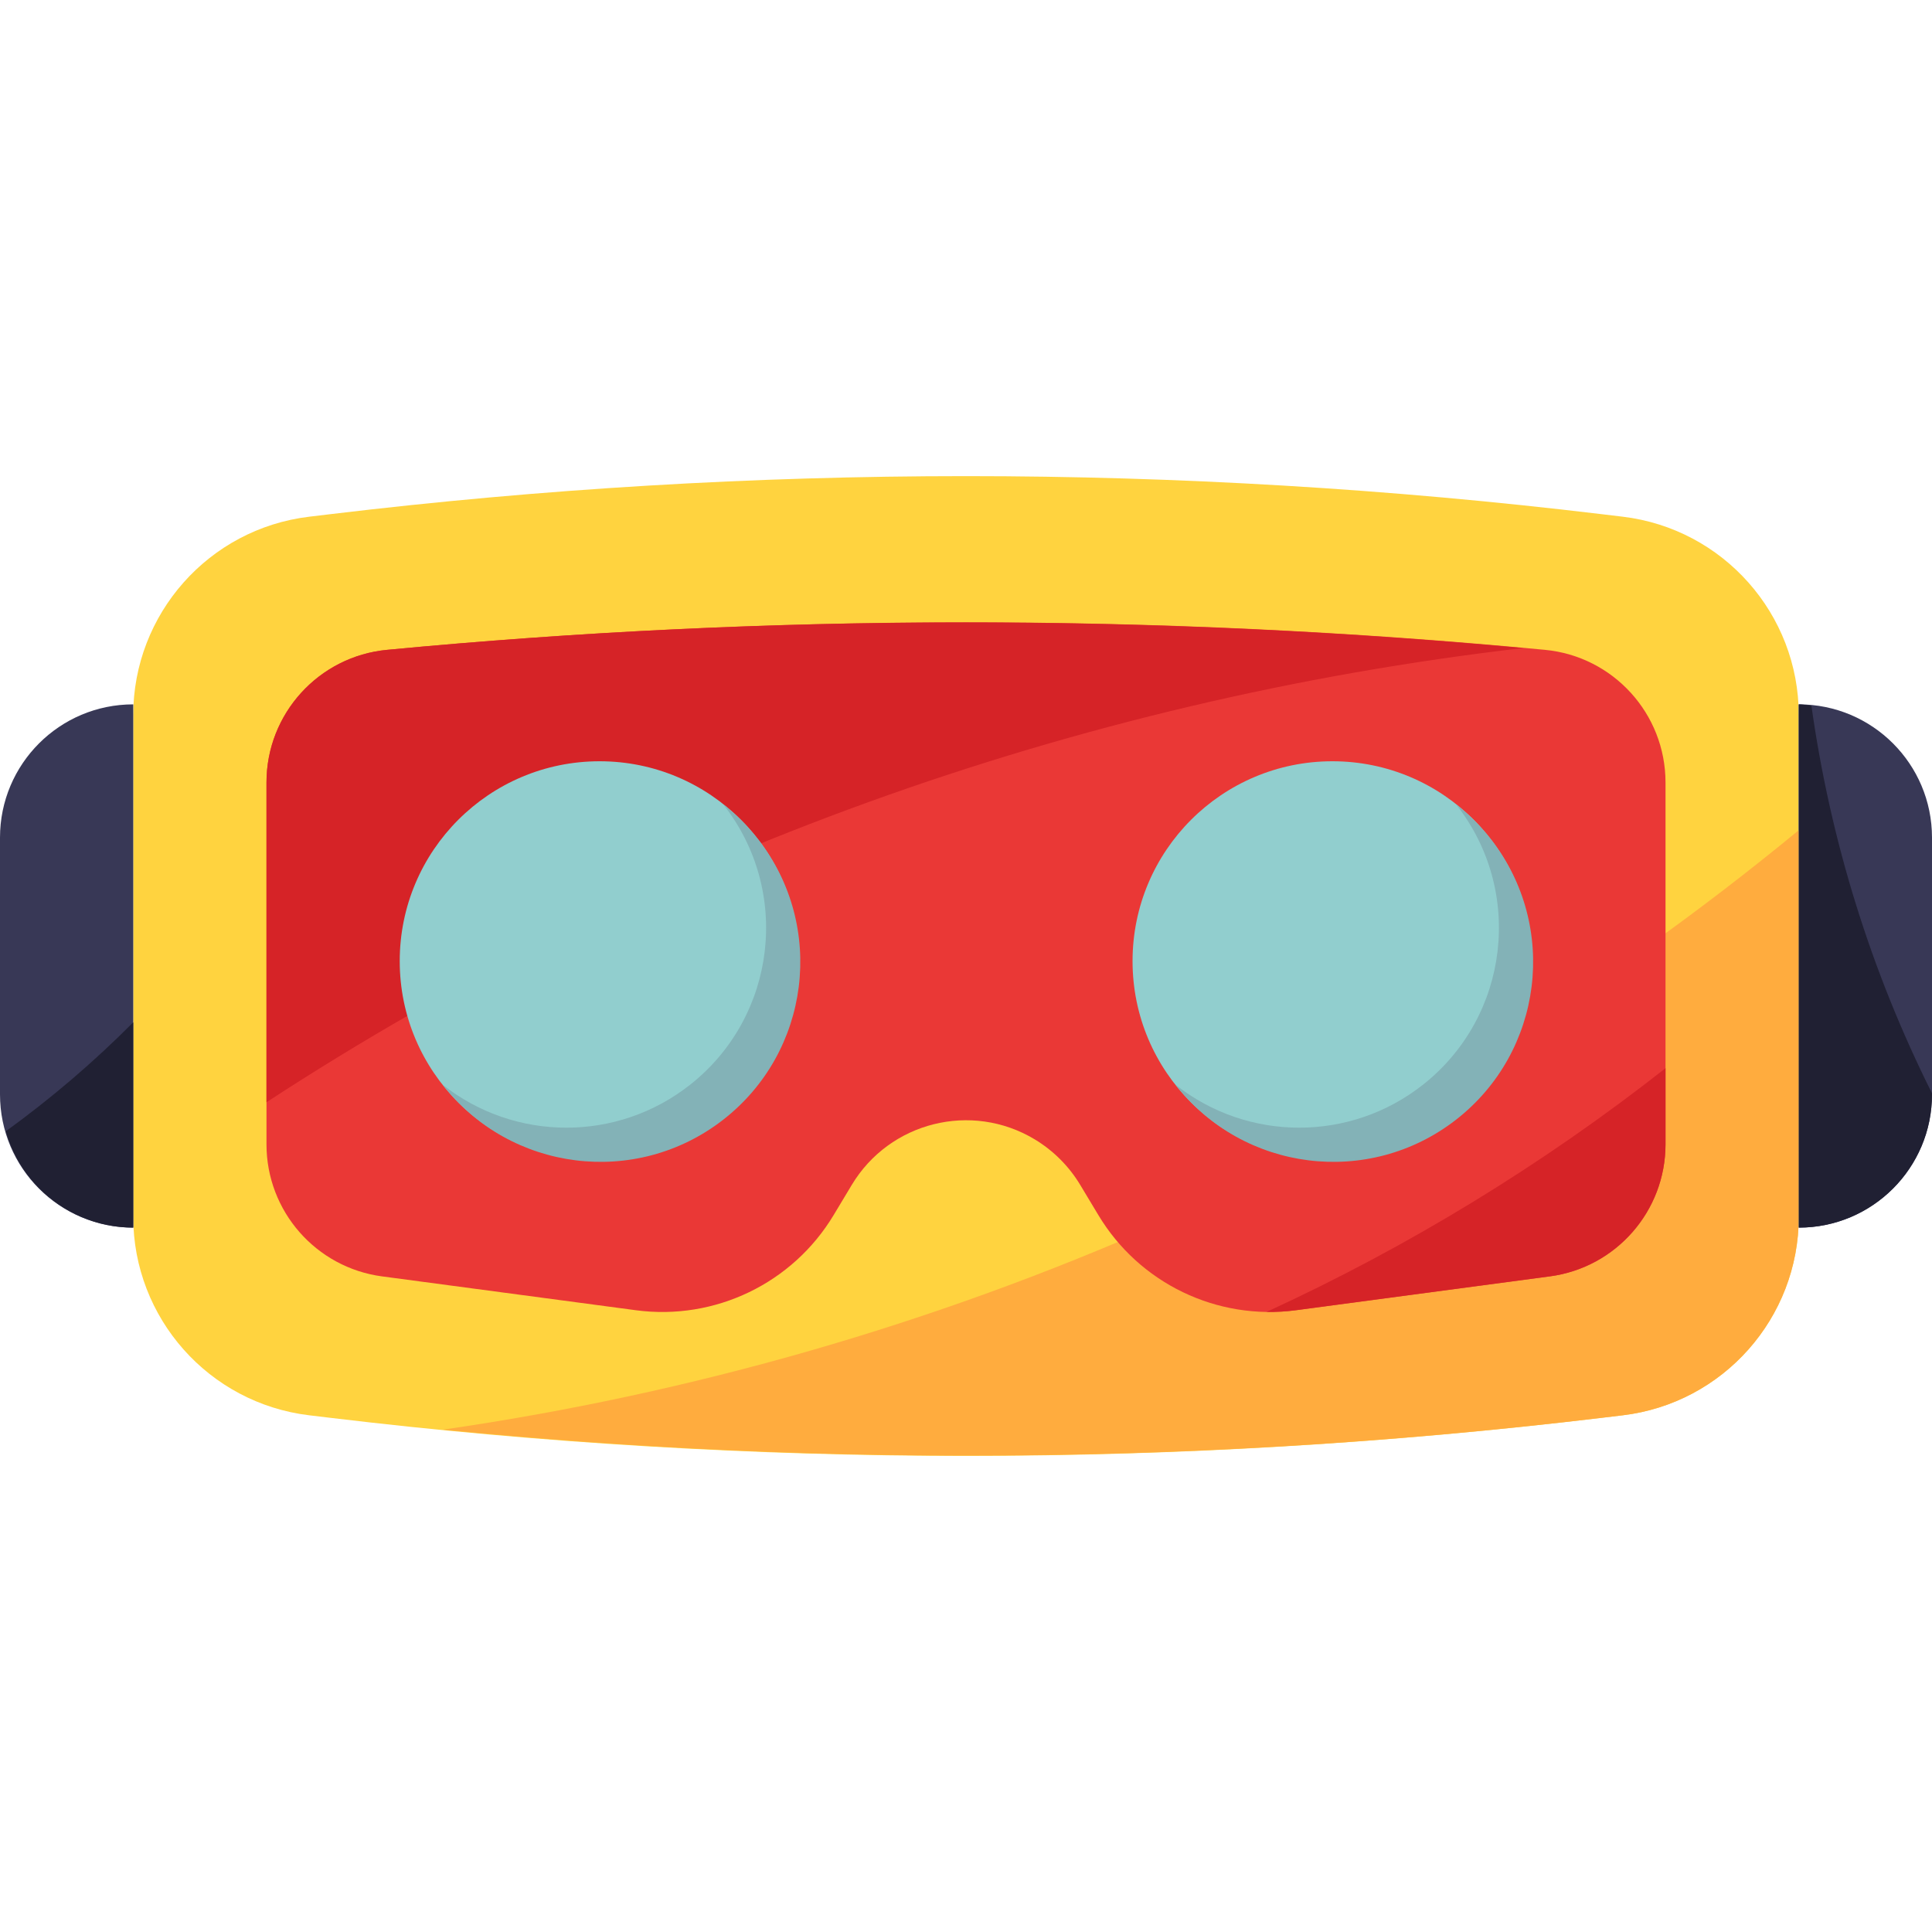 <?xml version="1.0" encoding="iso-8859-1"?>
<!-- Generator: Adobe Illustrator 19.0.0, SVG Export Plug-In . SVG Version: 6.00 Build 0)  -->
<svg version="1.1" id="Capa_1" xmlns="http://www.w3.org/2000/svg" xmlns:xlink="http://www.w3.org/1999/xlink" x="0px" y="0px"
	 viewBox="0 0 512 512" style="enable-background:new 0 0 512 512;" xml:space="preserve">
<path style="fill:#FFD33F;" d="M476.69,322.476V189.515c0-26.809-20.039-49.39-46.654-52.586l-5.756-0.689
	c-111.784-13.418-224.777-13.418-336.561,0l-5.756,0.689c-26.615,3.187-46.654,25.768-46.654,52.586v132.97
	c0,26.809,20.039,49.39,46.654,52.586l5.756,0.689c111.784,13.418,224.777,13.418,336.561,0l5.756-0.689
	C456.651,371.875,476.69,349.294,476.69,322.476z"/>
<g>
	<path style="fill:#383856;" d="M35.31,186.664L35.31,186.664c-19.5,0-35.31,15.81-35.31,35.31v68.052
		c0,19.5,15.81,35.31,35.31,35.31l0,0V186.664z"/>
	<path style="fill:#383856;" d="M476.69,186.664L476.69,186.664v138.673l0,0c19.5,0,35.31-15.81,35.31-35.31v-68.052
		C512,202.465,496.19,186.664,476.69,186.664z"/>
</g>
<path style="fill:#FFAC3E;" d="M424.28,375.759l5.756-0.689c26.615-3.196,46.654-25.777,46.654-52.595V220.014
	C373.725,304.847,249.45,359.79,117.407,378.867C219.507,388.983,322.41,387.942,424.28,375.759z"/>
<g>
	<path style="fill:#202033;" d="M480.044,186.999c-1.121-0.106-2.207-0.344-3.354-0.344v138.673c19.5,0,35.31-15.81,35.31-35.31
		v-0.283C495.845,257.452,485.058,222.751,480.044,186.999z"/>
	<path style="fill:#202033;" d="M1.545,299.789c4.308,15.095,18.079,25.503,33.766,25.538v-54.404
		C24.85,281.446,13.559,291.094,1.545,299.789z"/>
</g>
<path style="fill:#EA3836;" d="M70.621,207.364v95.894c0,17.699,13.1,32.662,30.641,35.001l67.266,8.969
	c20.948,2.79,41.551-7.133,52.418-25.256l4.776-7.945c10.037-16.719,31.726-22.148,48.446-12.111
	c4.97,2.984,9.128,7.142,12.111,12.111l4.776,7.945c10.867,18.123,31.47,28.045,52.418,25.256l67.266-8.969
	c17.54-2.339,30.641-17.302,30.641-35.001v-95.894c0-18.202-13.842-33.43-31.965-35.151l0,0c-102.047-9.719-204.782-9.719-306.829,0
	l0,0C84.462,173.943,70.621,189.162,70.621,207.364z"/>
<g>
	<path style="fill:#D62327;" d="M403.633,171.736c-100.14-9.198-200.916-9.039-301.021,0.477
		c-18.141,1.704-31.991,16.94-31.991,35.151v84.745C170.796,226.723,284.804,185.516,403.633,171.736z"/>
	<path style="fill:#D62327;" d="M335.651,347.67c2.613,0.035,5.226-0.115,7.821-0.459l67.266-8.969
		c17.532-2.339,30.632-17.293,30.641-34.984v-20.171C408.788,308.679,373.301,330.359,335.651,347.67z"/>
</g>
<circle style="fill:#91CECE;" cx="353.103" cy="254.707" r="52.966"/>
<path style="fill:#83B2B7;" d="M385.854,213.138c18.105,22.943,14.186,56.223-8.757,74.328c-19.226,15.175-46.345,15.175-65.571,0
	c17.964,23.084,51.244,27.242,74.328,9.278c23.084-17.964,27.242-51.244,9.278-74.328
	C392.43,218.946,389.314,215.83,385.854,213.138z"/>
<circle style="fill:#91CECE;" cx="158.897" cy="254.707" r="52.966"/>
<path style="fill:#83B2B7;" d="M191.647,213.138c18.105,22.943,14.186,56.223-8.757,74.328c-19.226,15.175-46.345,15.175-65.571,0
	c17.964,23.084,51.244,27.242,74.328,9.278s27.242-51.244,9.278-74.328C198.223,218.946,195.107,215.83,191.647,213.138z"/>
<g>
</g>
<g>
</g>
<g>
</g>
<g>
</g>
<g>
</g>
<g>
</g>
<g>
</g>
<g>
</g>
<g>
</g>
<g>
</g>
<g>
</g>
<g>
</g>
<g>
</g>
<g>
</g>
<g>
</g>
</svg>
